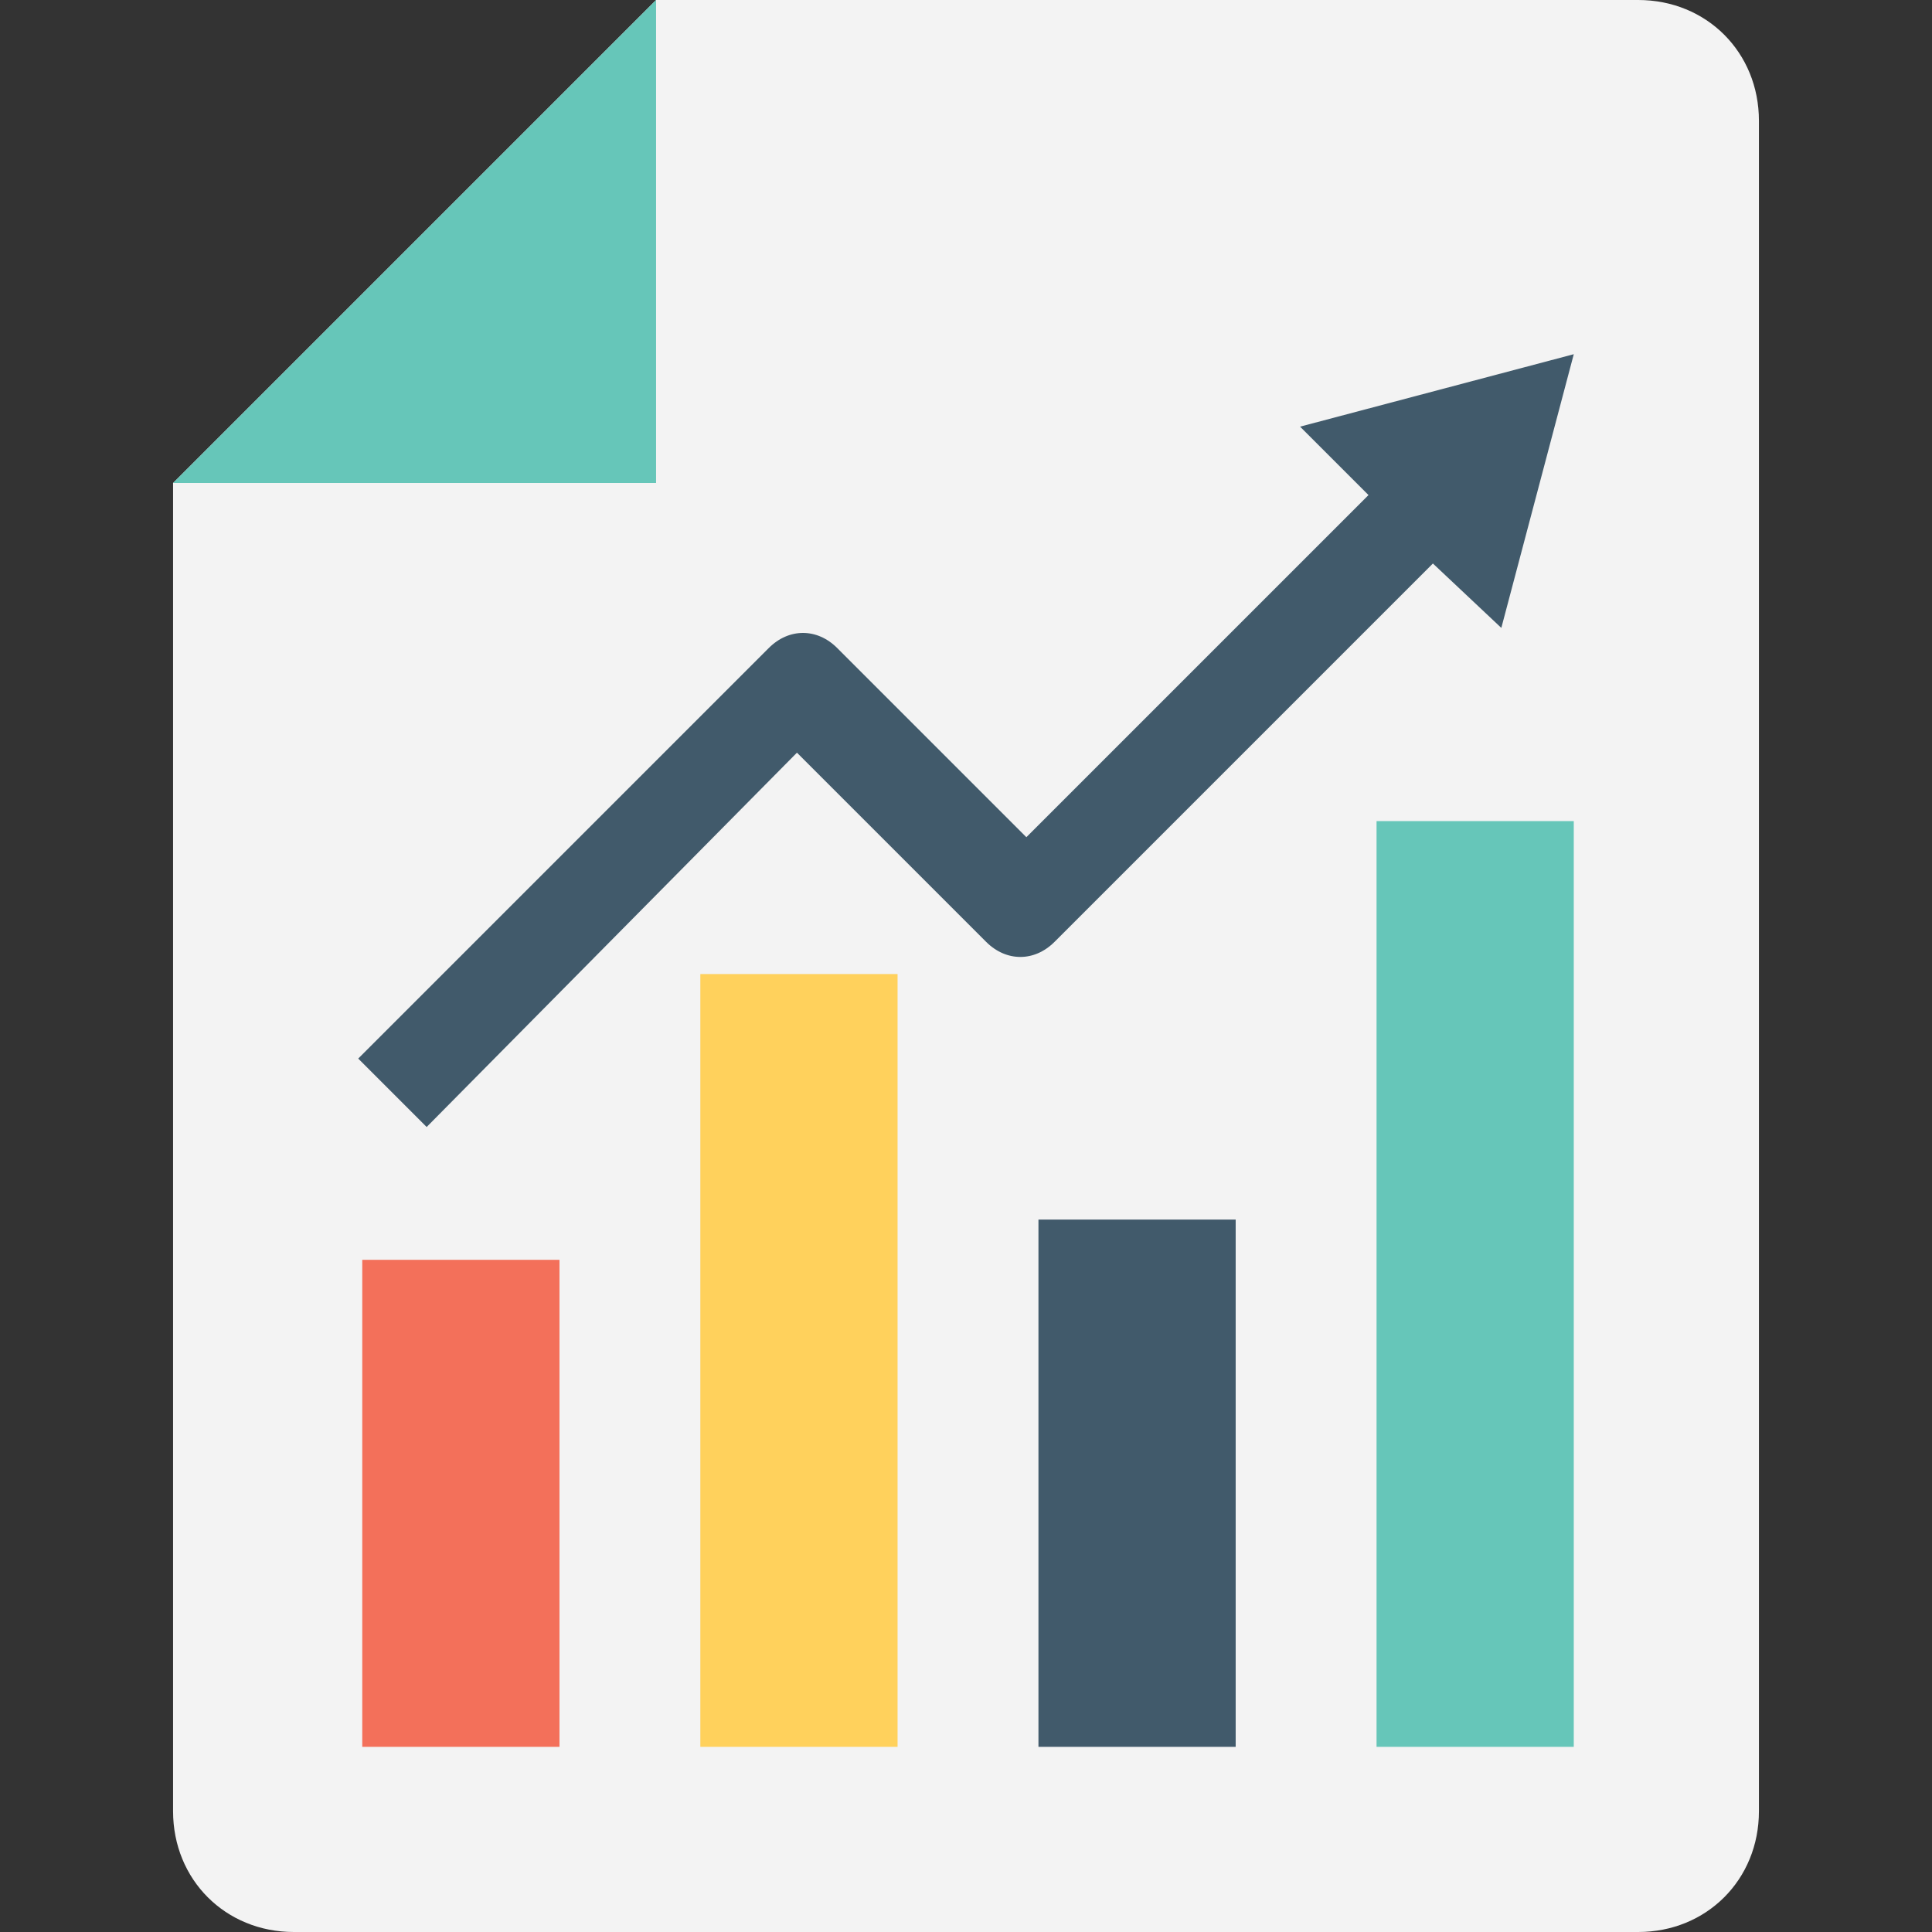 <?xml version="1.0" encoding="utf-8"?>
<!-- Generator: Adobe Illustrator 18.0.0, SVG Export Plug-In . SVG Version: 6.00 Build 0)  -->
<!DOCTYPE svg PUBLIC "-//W3C//DTD SVG 1.1//EN" "http://www.w3.org/Graphics/SVG/1.1/DTD/svg11.dtd">
<svg version="1.1" id="Layer_1" xmlns="http://www.w3.org/2000/svg" xmlns:xlink="http://www.w3.org/1999/xlink" x="0px" y="0px"
	 viewBox="0 0 48 48" enable-background="new 0 0 48 48" xml:space="preserve">
<rect x="0" y="0" width="48" height="48" fill="#333333" stroke="none"/>
<g>
	<g>
		<path fill="#F3F3F3" d="M40.7,0L16.3,0l-12,12l0,33c0,1.7,1.3,3,3,3l33.4,0c1.7,0,3-1.3,3-3l0-42C43.7,1.3,42.4,0,40.7,0z"/>
		<g>
			<polygon fill="#66C6B9" points="16.3,0 4.3,12 16.3,12 			"/>
		</g>
		<g>
			<g>
				<rect x="9" y="31.3" fill="#F3705A" width="4.9" height="12.1"/>
				<rect x="17.4" y="24.2" fill="#FFD15C" width="4.9" height="19.2"/>
				<rect x="25.8" y="30.3" fill="#415A6B" width="4.9" height="13.1"/>
				<rect x="34.2" y="20.4" fill="#66C6B9" width="4.9" height="23"/>
			</g>
			<g>
				<g>
					<g>
						<path fill="#415A6B" d="M39.1,8.8l-1.8,6.8L35.6,14l-9.4,9.4c-0.5,0.5-1.2,0.5-1.7,0l-4.7-4.7L10.6,28l-1.7-1.7l10.2-10.2
							c0.5-0.5,1.2-0.5,1.7,0l4.7,4.7l8.5-8.5l-1.7-1.7L39.1,8.8z"/>
					</g>
				</g>
			</g>
		</g>
	</g>
</g>
</svg>
